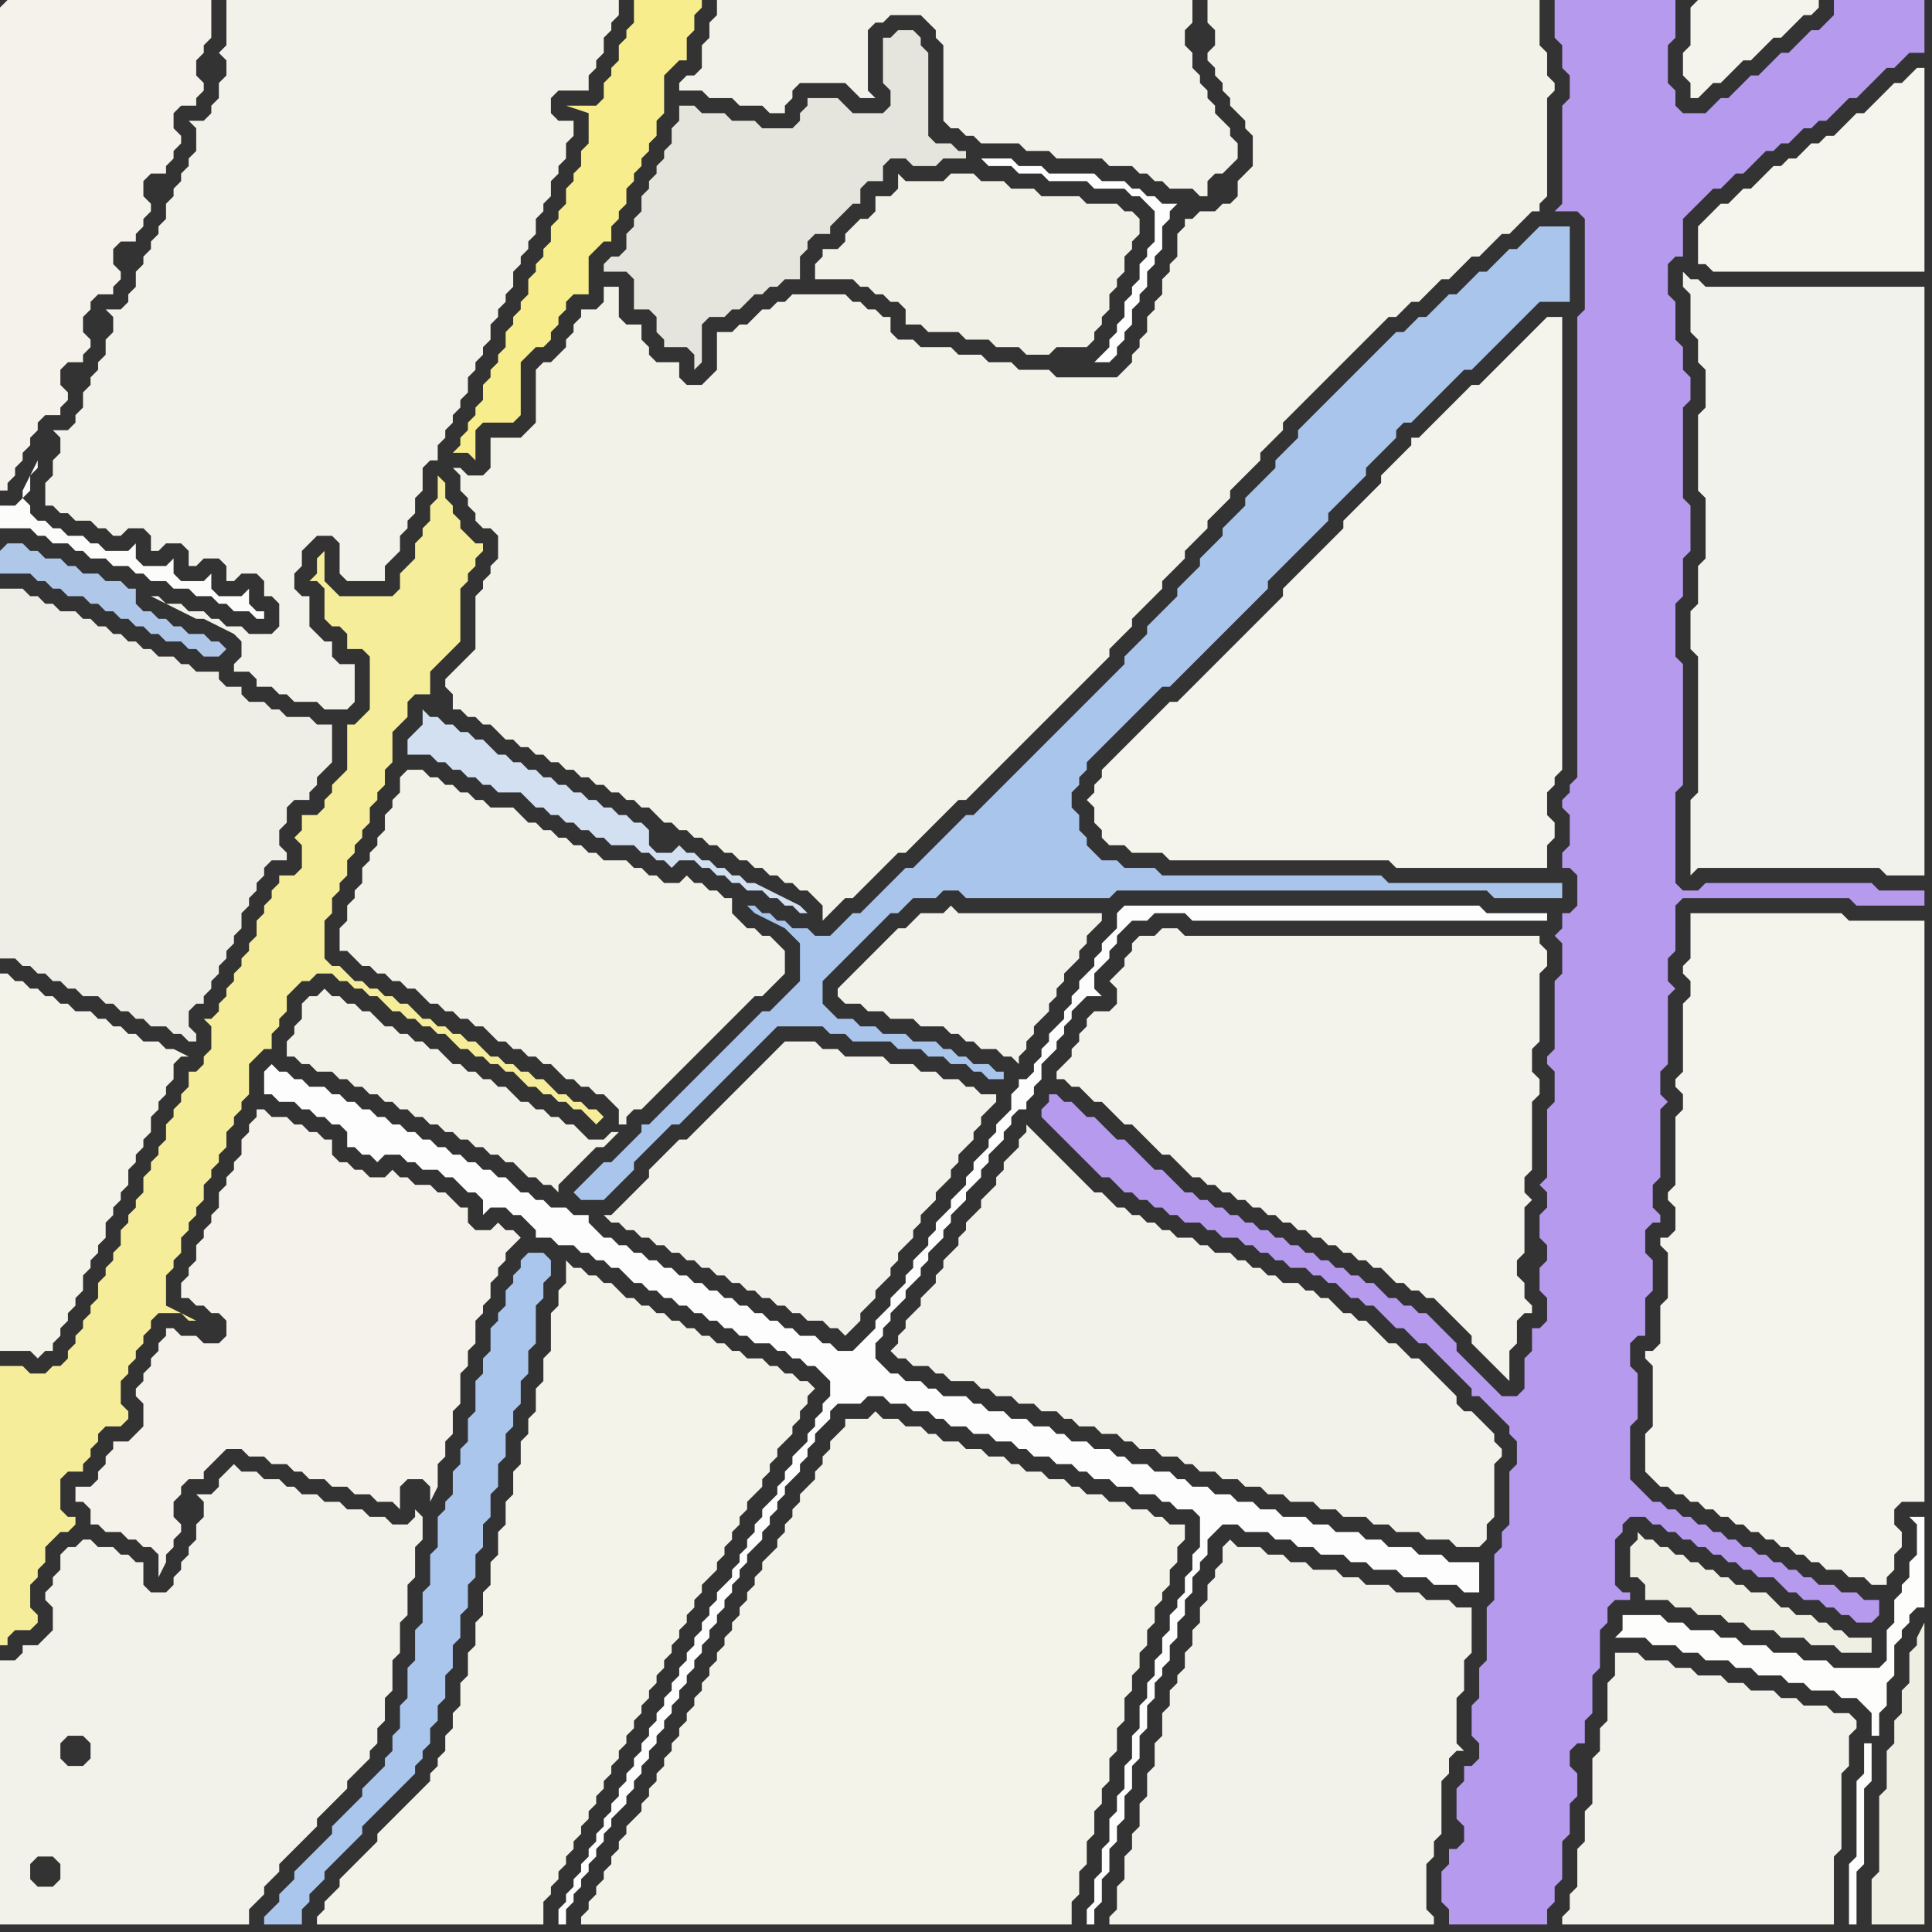 <svg width="256" height="256" xmlns="http://www.w3.org/2000/svg"><rect width="100%" height="100%" fill="#333333" stroke="none"/><script> 
var tempColor;
function hoverPath(evt){
obj = evt.target;
tempColor = obj.getAttribute("fill");
obj.setAttribute("fill","red");
//alert(tempColor);
//obj.setAttribute("stroke","red");}
function recoverPath(evt){
obj = evt.target;
obj.setAttribute("fill", tempColor);
//obj.setAttribute("stroke", tempColor);
}</script><path onmouseover="hoverPath(evt)" onmouseout="recoverPath(evt)" fill="rgb(244,243,234)" d="M  0,132l 0,47 4,0 1,1 1,-1 1,0 0,-1 1,-1 0,-1 1,-1 0,-1 1,-1 0,-1 1,-1 0,-2 1,-1 0,-1 1,-1 0,-1 1,-1 0,-2 1,-1 0,-1 1,-1 0,-1 1,-1 0,-2 1,-1 0,-1 1,-1 0,-1 1,-1 0,-2 1,-1 0,-1 1,-1 0,-1 1,-1 0,-2 1,-1 1,0 -2,-1 -1,0 -1,-1 -2,0 -1,-1 -1,0 -1,-1 -1,0 -1,-1 -1,0 -1,-1 -2,0 -1,-1 -1,0 -1,-1 -1,0 -1,-1 -1,0 -1,-1 -1,0 -1,-1 -1,0Z"/>
<path onmouseover="hoverPath(evt)" onmouseout="recoverPath(evt)" fill="rgb(243,242,234)" d="M  138,151l 0,0 -1,-1 -1,-1 0,1 -1,1 0,1 -2,2 0,1 -1,1 0,1 -1,1 -1,1 0,1 -1,1 -1,1 0,1 -1,1 0,1 -1,1 -1,1 0,1 -1,1 0,1 -1,1 -1,1 0,1 -1,1 -1,1 0,1 -1,1 0,1 -1,1 1,1 1,0 1,1 2,0 1,1 1,0 1,1 3,0 1,1 1,0 1,1 2,0 1,1 2,0 1,1 2,0 1,1 1,0 1,1 2,0 1,1 2,0 1,1 1,0 1,1 2,0 1,1 2,0 1,1 1,0 1,1 2,0 1,1 2,0 1,1 2,0 1,1 2,0 1,1 3,0 1,1 2,0 1,1 3,0 1,1 2,0 1,1 3,0 1,1 3,0 1,1 3,0 1,-1 0,-2 1,-1 0,-7 1,-1 0,-1 -1,-1 0,-1 -1,-1 -1,-1 -1,-1 -1,0 -1,-1 0,-1 -1,-1 -1,-1 -1,-1 -1,-1 -1,-1 -1,0 -1,-1 -1,-1 -1,0 -1,-1 -1,-1 -1,-1 -1,0 -1,-1 -1,0 -1,-1 -1,-1 -1,0 -1,-1 -1,0 -1,-1 -2,0 -1,-1 -1,0 -1,-1 -1,0 -1,-1 -1,0 -1,-1 -2,0 -1,-1 -1,0 -1,-1 -2,0 -1,-1 -1,0 -1,-1 -1,0 -1,-1 -1,0 -1,-1 -1,0 -1,-1 -1,-1 -1,0 -1,-1 -1,-1 -1,-1 -1,-1 -1,-1 -1,-1 -1,-1Z"/>
<path onmouseover="hoverPath(evt)" onmouseout="recoverPath(evt)" fill="rgb(244,242,235)" d="M  0,1l 0,64 1,0 0,-1 1,-1 0,-1 1,-1 0,-1 1,-1 0,-1 1,-1 0,-1 1,-1 2,0 0,-1 1,-1 0,-1 -1,-1 0,-2 1,-1 2,0 0,-1 1,-1 0,-1 -1,-1 0,-2 1,-1 0,-1 1,-1 2,0 0,-1 1,-1 0,-1 -1,-1 0,-2 1,-1 2,0 0,-1 1,-1 0,-1 1,-1 0,-1 -1,-1 0,-2 1,-1 2,0 0,-1 1,-1 0,-1 1,-1 0,-1 -1,-1 0,-2 1,-1 2,0 0,-1 1,-1 0,-1 -1,-1 0,-2 1,-1 0,-1 1,-1 0,-5 -27,0 -1,1Z"/>
<path onmouseover="hoverPath(evt)" onmouseout="recoverPath(evt)" fill="rgb(175,200,234)" d="M  0,73l 0,3 4,0 1,1 1,0 1,1 1,0 1,1 2,0 1,1 1,0 1,1 1,0 1,1 1,0 1,1 1,0 1,1 1,0 1,1 2,0 1,1 1,0 1,1 2,0 1,-1 0,0 -1,-1 -1,0 -1,-1 -2,0 -1,-1 -1,0 -1,-1 -1,0 -1,-1 -1,0 -1,-1 0,-2 -1,0 -1,-1 -2,0 -1,-1 -2,0 -1,-1 -1,0 -1,-1 -2,0 -1,-1 -1,0 -1,-1 -2,0 -1,1Z"/>
<path onmouseover="hoverPath(evt)" onmouseout="recoverPath(evt)" fill="rgb(238,237,230)" d="M  29,128l 1,-1 0,-1 1,-1 0,-1 1,-1 0,-2 1,-1 0,-1 1,-1 0,-1 1,-1 0,-1 1,-1 2,0 0,-1 -1,-1 0,-2 1,-1 0,-2 1,-1 2,0 0,-1 1,-1 0,-1 1,-1 1,-1 0,-5 -2,0 -1,-1 -3,0 -1,-1 -1,0 -1,-1 -2,0 -1,-1 0,-1 -2,0 -1,-1 0,-1 -3,0 -1,-1 -1,0 -1,-1 -2,0 -1,-1 -1,0 -1,-1 -1,0 -1,-1 -1,0 -1,-1 -1,0 -1,-1 -1,0 -1,-1 -2,0 -1,-1 -1,0 -1,-1 -1,0 -1,-1 -3,0 0,49 2,0 1,1 1,0 1,1 1,0 1,1 1,0 1,1 1,0 1,1 2,0 1,1 1,0 1,1 1,0 1,1 1,0 1,1 2,0 1,1 1,0 1,1 1,0 0,-1 -1,-1 0,-2 1,-1 1,0 0,-1 1,-1 0,-1 1,-1Z"/>
<path onmouseover="hoverPath(evt)" onmouseout="recoverPath(evt)" fill="rgb(243,242,234)" d="M  29,197l -1,1 -2,0 1,1 0,2 -1,1 0,2 -1,1 0,1 -1,1 0,1 -1,1 0,1 -1,1 -2,0 -1,-1 0,-3 -1,0 -1,-1 -1,0 -1,-1 -2,0 -1,-1 -1,0 -1,1 -1,0 -1,1 0,2 -1,1 0,1 -1,1 0,1 1,1 0,3 -1,1 -1,1 -2,0 0,1 -1,1 -2,0 0,35 33,0 0,-2 1,-1 1,-1 0,-1 1,-1 1,-1 0,-1 1,-1 1,-1 1,-1 1,-1 1,-1 0,-1 1,-1 1,-1 1,-1 1,-1 0,-1 1,-1 1,-1 1,-1 0,-1 1,-1 0,-2 1,-1 0,-3 1,-1 0,-4 1,-1 0,-4 1,-1 0,-4 1,-1 0,-4 1,-1 0,-3 -1,-1 0,1 -1,1 -2,0 -1,-1 -2,0 -1,-1 -2,0 -1,-1 -2,0 -1,-1 -2,0 -1,-1 -1,0 -1,-1 -2,0 -1,-1 -2,0 -1,-1 -1,1 -1,1 0,1 -25,52 0,-2 1,-1 2,0 1,1 0,2 -1,1 -2,0 -1,-1 25,-52 -21,36 0,-2 1,-1 2,0 1,1 0,2 -1,1 -2,0 -1,-1 21,-36Z"/>
<path onmouseover="hoverPath(evt)" onmouseout="recoverPath(evt)" fill="rgb(170,197,236)" d="M  77,157l 0,0 -1,1 1,1 3,0 1,-1 0,0 1,-1 1,-1 1,-1 0,-1 4,-4 1,-1 1,0 1,-1 2,-2 1,-1 9,-9 6,0 1,1 2,0 1,1 5,0 1,1 3,0 1,1 2,0 1,1 2,0 1,1 1,0 1,1 2,0 0,-1 -1,0 -1,-1 -2,0 -1,-1 -1,0 -1,-1 -1,0 -1,-1 -3,0 -1,-1 -3,0 -1,-1 -2,0 -1,-1 -2,0 -1,-1 -1,-1 0,-3 1,-1 1,-1 1,-1 1,-1 2,-2 1,-1 1,-1 1,-1 1,0 1,-1 1,-1 3,0 1,-1 2,0 1,1 19,0 1,-1 49,0 1,1 9,0 0,-2 -23,0 -1,-1 -29,0 -1,-1 -4,0 -1,-1 -2,0 -1,-1 -1,-1 0,-1 -1,-1 0,-2 -1,-1 0,-2 1,-1 0,-1 1,-1 0,-1 1,-1 1,-1 4,-4 1,-1 1,-1 1,-1 1,-1 1,0 1,-1 4,-4 1,-1 4,-4 1,-1 1,-1 1,-1 0,-1 1,-1 1,-1 4,-4 1,-1 1,-1 0,-1 1,-1 1,-1 1,-1 1,-1 1,-1 0,-1 1,-1 1,-1 1,-1 1,-1 0,-1 1,-1 1,0 1,-1 1,-1 1,-1 1,-1 1,-1 1,-1 1,-1 1,0 1,-1 1,-1 1,-1 1,-1 1,-1 1,-1 1,-1 1,-1 1,-1 4,0 0,-10 -4,0 -1,1 0,0 -1,1 -1,1 -1,0 -1,1 -1,1 -1,1 -1,0 -1,1 -1,1 -1,1 -1,0 -1,1 -1,1 -1,1 -1,0 -1,1 -1,1 -1,0 -1,1 -1,1 -1,1 -1,1 -1,1 -1,1 -1,1 -1,1 -1,1 -1,1 -1,1 -1,1 -1,1 0,1 -1,1 -1,1 -1,1 0,1 -1,1 -1,1 -1,1 -1,1 0,1 -1,1 -1,1 -1,1 0,1 -1,1 -1,1 -1,1 0,1 -1,1 -1,1 -1,1 0,1 -4,4 0,1 -1,1 -1,1 -1,1 0,1 -1,1 -4,4 -1,1 -4,4 -1,1 -4,4 -1,1 -4,4 -1,0 -4,4 -1,1 -1,1 -1,1 -1,0 -1,1 -1,1 -4,4 -1,0 -1,1 -1,1 -1,1 -2,0 -1,-1 -2,0 -1,-1 -1,0 -1,-1 -1,0 -1,-1 -1,0 1,1 2,1 2,1 1,1 0,0 1,1 0,5 -1,1 -1,1 -1,1 -1,1 -1,0 -1,1 -4,4 -1,1 -4,4 -1,1 -4,4 -1,0 0,1 -1,1 -2,2 -1,1 -1,0 -1,1 -1,1 -1,1Z"/>
<path onmouseover="hoverPath(evt)" onmouseout="recoverPath(evt)" fill="rgb(243,242,233)" d="M  136,98l 0,0 1,-1 1,-1 1,-1 1,-1 1,-1 1,-1 1,-1 1,-1 1,-1 1,-1 1,-1 0,-1 1,-1 1,-1 1,-1 0,-1 1,-1 3,-3 0,-1 1,-1 1,-1 1,-1 0,-1 1,-1 1,-1 1,-1 0,-1 1,-1 1,-1 1,-1 0,-1 2,-2 1,-1 1,-1 0,-1 1,-1 1,-1 1,-1 0,-1 2,-2 1,-1 8,-8 1,-1 1,-1 1,-1 1,0 1,-1 1,-1 1,0 1,-1 1,-1 1,-1 1,0 1,-1 1,-1 1,-1 1,0 1,-1 1,-1 1,-1 1,0 1,-1 1,-1 1,-1 1,0 0,-1 1,-1 0,-13 1,-1 0,-1 -1,-1 0,-3 -1,-1 0,-6 -44,0 0,3 1,1 0,2 -1,1 0,1 1,1 0,1 1,1 0,1 1,1 0,1 1,1 1,1 0,1 1,1 0,4 -2,2 0,2 -1,1 -1,0 -1,1 -2,0 -1,1 -1,0 0,1 -1,1 0,3 -1,1 0,1 -1,1 0,2 -1,1 0,1 -1,1 0,2 -1,1 0,1 -1,1 0,1 -1,1 -1,1 -8,0 -1,-1 -4,0 -1,-1 -3,0 -1,-1 -3,0 -1,-1 -4,0 -1,-1 -2,0 -1,-1 0,-2 -1,0 -1,-1 -1,0 -1,-1 -1,0 -1,-1 -7,0 -1,1 -1,0 -1,1 -1,0 -1,1 -1,1 -1,0 -1,1 -2,0 0,5 -1,1 -1,1 -2,0 -1,-1 0,-2 -3,0 -1,-1 0,-1 -1,-1 0,-2 -2,0 -1,-1 0,-4 -2,0 0,2 -1,1 -2,0 0,1 -1,1 0,1 -1,1 0,1 -1,1 -1,1 -1,0 -1,1 0,7 -1,1 -1,1 -4,0 0,4 -1,1 -2,0 -1,-1 -1,0 1,1 0,2 1,1 0,1 1,1 0,1 1,1 1,0 1,1 0,3 -1,1 0,1 -1,1 0,1 -1,1 0,7 -1,1 -1,1 -1,1 -1,1 0,1 1,1 0,2 1,0 1,1 1,0 1,1 1,0 1,1 1,1 1,0 1,1 1,0 1,1 1,0 1,1 1,0 1,1 1,0 1,1 1,0 1,1 1,0 1,1 1,0 1,1 1,0 1,1 1,0 1,1 1,1 1,0 1,1 1,0 1,1 1,0 1,1 1,0 1,1 1,0 1,1 1,0 1,1 1,0 1,1 1,0 1,1 1,0 1,1 1,0 1,1 1,1 0,2 1,-1 2,-2 1,0 1,-1 1,-1 1,-1 1,-1 1,-1 1,-1 1,0 1,-1 1,-1 1,-1 1,-1 1,-1 1,-1 1,-1 1,0 1,-1 1,-1 1,-1 1,-1 1,-1 1,-1 1,-1 1,-1Z"/>
<path onmouseover="hoverPath(evt)" onmouseout="recoverPath(evt)" fill="rgb(244,243,234)" d="M  113,188l -1,0 0,1 -1,1 -1,1 0,1 -1,1 0,1 -1,1 0,1 -1,1 -1,1 0,1 -1,1 0,1 -1,1 0,1 -1,1 0,1 -1,1 -1,1 0,1 -1,1 0,1 -1,1 0,1 -1,1 0,1 -1,1 0,1 -1,1 0,1 -1,1 0,1 -1,1 0,1 -1,1 0,1 -1,1 0,1 -1,1 0,1 -1,1 0,1 -1,1 0,1 -1,1 0,1 -1,1 0,1 -1,1 0,1 -1,1 0,1 -1,1 -1,1 0,1 -1,1 0,1 -1,1 0,1 -1,1 0,1 -1,1 0,1 -1,1 0,1 -1,1 0,1 65,0 0,-3 1,-1 0,-3 1,-1 0,-3 1,-1 0,-3 1,-1 0,-2 1,-1 0,-3 1,-1 0,-3 1,-1 0,-3 1,-1 0,-2 1,-1 0,-2 1,-1 0,-2 1,-1 0,-2 1,-1 0,-1 1,-1 0,-2 1,-1 0,-2 1,-1 0,-2 -2,0 -1,-1 -1,0 -1,-1 -2,0 -1,-1 -2,0 -1,-1 -2,0 -1,-1 -1,0 -1,-1 -2,0 -1,-1 -2,0 -1,-1 -1,0 -1,-1 -2,0 -1,-1 -2,0 -1,-1 -2,0 -1,-1 -1,0 -1,-1 -2,0 -1,-1 -2,0 -1,-1 -1,1Z"/>
<path onmouseover="hoverPath(evt)" onmouseout="recoverPath(evt)" fill="rgb(243,242,234)" d="M  126,17l 1,0 1,1 1,0 1,1 5,0 1,1 3,0 1,1 6,0 1,1 3,0 1,1 1,0 1,1 1,0 1,1 3,0 1,1 1,0 0,-2 1,-1 1,0 1,-1 1,-1 0,-2 -1,-1 0,-1 -1,-1 -1,-1 0,-1 -1,-1 0,-1 -1,-1 0,-1 -1,-1 0,-2 -1,-1 0,-2 1,-1 0,-3 -63,0 0,2 -1,1 0,2 -1,1 0,3 -1,1 -1,0 -1,1 0,1 3,0 1,1 3,0 1,1 3,0 1,1 2,0 0,-1 1,-1 0,-1 1,-1 6,0 1,1 1,1 2,0 -1,-1 0,-8 1,-1 1,0 1,-1 4,0 1,1 1,1 0,1 1,1 0,10 1,1Z"/>
<path onmouseover="hoverPath(evt)" onmouseout="recoverPath(evt)" fill="rgb(181,154,238)" d="M  208,0l -2,0 0,5 1,1 0,3 1,1 0,3 -1,1 0,13 -1,1 3,0 1,1 0,12 -1,1 0,61 -1,1 0,1 -1,1 0,1 1,1 0,4 -1,1 0,2 1,0 1,1 0,4 -1,1 -1,0 0,2 -1,1 1,1 0,4 -1,1 0,9 -1,1 0,1 1,1 0,4 -1,1 0,9 -1,1 1,1 0,2 -1,1 0,3 1,1 0,2 -1,1 0,3 1,1 0,3 -1,1 -1,0 0,3 -1,1 0,4 -1,1 -2,0 -1,-1 -1,-1 -1,-1 -1,-1 -1,-1 -1,-1 0,-1 -1,-1 -1,-1 -1,-1 -1,-1 -1,0 -1,-1 -1,0 -1,-1 -1,0 -1,-1 -1,-1 -1,0 -1,-1 -1,0 -1,-1 -1,0 -1,-1 -1,0 -1,-1 -1,0 -1,-1 -1,0 -1,-1 -1,0 -1,-1 -1,0 -1,-1 -1,0 -1,-1 -1,0 -1,-1 -1,0 -1,-1 -1,0 -1,-1 -1,0 -1,-1 -1,-1 -1,-1 -1,0 -1,-1 -1,-1 -1,-1 -1,-1 -1,0 -1,-1 -1,-1 -1,-1 -1,0 -1,-1 -1,-1 -1,0 -1,-1 -1,0 0,1 -1,1 0,1 1,1 0,0 1,1 1,1 1,1 1,1 1,1 1,1 1,1 1,0 1,1 1,1 1,0 1,1 1,0 1,1 1,0 1,1 1,0 1,1 2,0 1,1 1,0 1,1 2,0 1,1 1,0 1,1 1,0 1,1 1,0 1,1 2,0 1,1 1,0 1,1 1,0 1,1 1,1 1,0 1,1 1,0 1,1 1,1 1,1 1,0 1,1 1,1 1,0 1,1 1,1 1,1 1,1 1,1 1,1 0,1 1,0 1,1 1,1 1,1 1,1 0,1 1,1 0,3 -1,1 0,7 -1,1 0,2 -1,1 0,6 -1,1 0,7 -1,1 0,4 -1,1 0,4 1,1 0,2 -1,1 -1,0 0,2 -1,1 0,4 1,1 0,2 -1,1 -1,0 0,2 -1,1 0,4 1,1 0,2 13,0 0,-2 1,-1 0,-2 1,-1 0,-5 1,-1 0,-4 1,-1 0,-3 -1,-1 0,-2 1,-1 1,0 0,-3 1,-1 0,-5 1,-1 0,-5 1,-1 0,-2 1,-1 2,0 0,-1 -1,0 -1,-1 0,-6 1,-1 0,-1 1,-1 2,0 1,1 1,0 1,1 1,0 1,1 1,0 1,1 1,0 1,1 1,0 1,1 1,0 1,1 1,0 1,1 2,0 1,1 1,1 1,0 1,1 2,0 1,1 1,0 1,1 1,0 1,1 2,0 1,-1 0,-2 -2,0 -1,-1 -2,0 -1,-1 -2,0 -1,-1 -1,0 -1,-1 -1,0 -1,-1 -1,0 -1,-1 -1,0 -1,-1 -1,0 -1,-1 -1,0 -1,-1 -1,0 -1,-1 -1,0 -1,-1 -1,0 -1,-1 -1,0 -1,-1 -1,0 -3,-3 0,-7 1,-1 0,-6 -1,-1 0,-3 1,-1 1,0 0,-5 1,-1 0,-4 -1,-1 0,-3 1,-1 1,0 0,-1 -1,-1 0,-3 1,-1 0,-9 1,-1 -1,-1 0,-3 1,-1 0,-9 1,-1 -1,-1 0,-3 1,-1 0,-6 1,-1 22,0 1,1 9,0 0,-2 -6,0 -1,-1 -22,0 -1,1 -2,0 -1,-1 0,-12 1,-1 0,-16 -1,-1 0,-7 1,-1 0,-5 1,-1 0,-6 -1,-1 0,-12 1,-1 0,-3 -1,-1 0,-3 -1,-1 0,-5 -1,-1 0,-4 1,-1 1,0 0,-5 1,-1 1,-1 1,-1 1,-1 1,0 1,-1 1,-1 1,0 1,-1 1,-1 1,-1 1,0 1,-1 1,0 1,-1 1,-1 1,0 1,-1 1,0 1,-1 1,-1 1,-1 1,0 1,-1 1,-1 1,-1 1,-1 1,0 1,-1 1,-1 2,0 0,-7 -12,0 0,2 -1,1 -1,1 -1,0 -1,1 -1,1 -1,1 -1,0 -1,1 -1,1 -1,1 -1,0 -2,2 -1,1 -1,0 -1,1 -1,1 -3,0 -1,-1 0,-2 -1,-1 0,-5 1,-1 0,-5Z"/>
<path onmouseover="hoverPath(evt)" onmouseout="recoverPath(evt)" fill="rgb(243,242,234)" d="M  214,221l 0,1 -1,1 0,5 -1,1 0,3 -1,1 0,6 -1,1 0,4 -1,1 0,5 -1,1 0,2 -1,1 0,1 36,0 0,-9 1,-1 0,-10 1,-1 0,-4 1,-1 0,-1 -1,-1 -2,0 -1,-1 -3,0 -1,-1 -2,0 -1,-1 -3,0 -1,-1 -2,0 -1,-1 -3,0 -1,-1 -2,0 -1,-1 -3,0 -1,-1 -3,0Z"/>
<path onmouseover="hoverPath(evt)" onmouseout="recoverPath(evt)" fill="rgb(244,243,236)" d="M  224,1l 0,5 -1,1 0,3 1,1 0,2 1,0 1,-1 0,0 1,-1 1,0 1,-1 1,-1 1,-1 1,0 1,-1 1,-1 1,-1 1,0 1,-1 1,-1 1,-1 1,0 1,-1 0,-1 -16,0 -1,1Z"/>
<path onmouseover="hoverPath(evt)" onmouseout="recoverPath(evt)" fill="rgb(245,244,237)" d="M  226,29l 0,0 -1,1 0,5 1,0 1,1 28,0 0,-27 -1,0 -1,1 0,0 -1,1 -1,0 -1,1 -1,1 -1,1 -1,1 -1,0 -1,1 -1,1 -1,1 -1,0 -1,1 -1,0 -1,1 -1,1 -1,0 -1,1 -1,0 -1,1 -1,1 -1,1 -1,0 -1,1 -1,1 -1,0 -2,2Z"/>
<path onmouseover="hoverPath(evt)" onmouseout="recoverPath(evt)" fill="rgb(238,238,226)" d="M  249,241l 0,7 -1,1 0,6 7,0 0,-40 -1,2 0,1 -1,1 0,4 -1,1 0,3 -1,1 0,3 -1,1 0,5 -1,1Z"/>
<path onmouseover="hoverPath(evt)" onmouseout="recoverPath(evt)" fill="rgb(252,252,250)" d="M  3,66l 0,0 -1,1 -2,0 0,3 4,0 1,1 1,0 1,1 2,0 1,1 1,0 1,1 2,0 1,1 2,0 1,1 1,0 1,1 2,0 1,1 2,0 1,1 2,0 1,1 1,0 1,1 2,0 1,1 1,0 0,-1 -1,0 -1,-1 0,-2 -1,1 -3,0 -1,-1 0,-2 -1,1 -3,0 -1,-1 0,-2 -1,1 -3,0 -1,-1 0,-2 -1,1 -3,0 -1,-1 -1,0 -1,-1 -2,0 -1,-1 -1,0 -1,-1 -1,0 -1,-1 0,-1 -1,-1 1,-1 0,-2 1,-1 0,-1 -2,4Z"/>
<path onmouseover="hoverPath(evt)" onmouseout="recoverPath(evt)" fill="rgb(244,242,234)" d="M  21,178l 0,1 -1,1 0,1 -1,1 0,1 -1,1 0,1 1,1 0,3 -1,1 -1,1 -2,0 0,1 -1,1 0,1 -1,1 0,1 -1,1 -2,0 0,2 1,0 1,1 0,2 1,0 1,1 2,0 1,1 1,0 1,1 1,0 1,1 0,3 1,-2 0,-1 1,-1 0,-1 1,-1 0,-1 -1,-1 0,-2 1,-1 0,-1 1,-1 2,0 0,-1 1,-1 1,-1 1,-1 2,0 1,1 2,0 1,1 2,0 1,1 1,0 1,1 2,0 1,1 2,0 1,1 2,0 1,1 2,0 1,1 0,-3 1,-1 2,0 1,1 0,2 1,-2 0,-3 1,-1 0,-2 1,-1 0,-3 1,-1 0,-4 1,-1 0,-2 1,-1 0,-3 1,-1 0,-1 1,-1 0,-2 1,-1 0,-1 1,-1 0,-1 1,-1 1,-1 -1,-1 -1,0 -1,-1 -1,1 -2,0 -1,-1 0,-2 -1,0 -1,-1 -1,-1 -1,0 -1,-1 -2,0 -1,-1 -1,0 -1,-1 -1,1 -2,0 -1,-1 -1,0 -1,-1 -1,0 -1,-1 0,-2 -1,0 -1,-1 -1,0 -1,-1 -1,0 -1,-1 -2,0 -1,-1 -1,0 0,1 -1,1 0,1 -1,1 0,2 -1,1 0,1 -1,1 0,1 -1,1 0,2 -1,1 0,1 -1,1 0,1 -1,1 0,2 -1,1 0,1 -1,1 0,2 1,0 1,1 1,0 1,1 1,0 1,1 0,2 -1,1 -2,0 -1,-1 -2,0 -1,-1 -1,0 0,1 -1,1Z"/>
<path onmouseover="hoverPath(evt)" onmouseout="recoverPath(evt)" fill="rgb(243,242,234)" d="M  30,6l 0,0 -1,1 1,1 0,2 -1,1 0,2 -1,1 0,1 -1,1 -2,0 1,1 0,3 -1,1 0,1 -1,1 0,1 -1,1 0,1 -1,1 0,2 -1,1 0,1 -1,1 0,1 -1,1 0,1 -1,1 0,2 -1,1 0,1 -1,1 -2,0 1,1 0,2 -1,1 0,2 -1,1 0,1 -1,1 0,1 -1,1 0,2 -1,1 0,1 -1,1 -2,0 1,1 0,2 -1,1 0,2 -1,1 0,3 1,0 1,1 1,0 1,1 2,0 1,1 1,0 1,1 1,0 1,-1 2,0 1,1 0,2 1,0 1,-1 2,0 1,1 0,2 1,0 1,-1 2,0 1,1 0,2 1,0 1,-1 2,0 1,1 0,2 1,0 1,1 0,3 -1,1 -3,0 -1,-1 -2,0 -1,-1 -1,0 -1,-1 -2,0 -1,-1 -2,0 -1,-1 -1,0 4,2 2,1 1,0 2,1 2,1 1,1 0,2 -1,1 0,1 2,0 1,1 0,1 2,0 1,1 1,0 1,1 3,0 1,1 3,0 1,-1 0,-5 -2,0 -1,-1 0,-2 -1,0 -1,-1 -1,-1 0,-4 -1,0 -1,-1 0,-2 1,-1 0,-2 2,-2 2,0 1,1 0,4 1,1 5,0 0,-2 1,-1 1,-1 0,-2 1,-1 0,-1 1,-1 0,-2 1,-1 0,-3 1,-1 1,0 0,-2 1,-1 0,-1 1,-1 0,-1 1,-1 0,-1 1,-1 0,-2 1,-1 0,-1 1,-1 0,-1 1,-1 0,-2 1,-1 0,-1 1,-1 0,-1 1,-1 0,-2 1,-1 0,-1 1,-1 0,-1 1,-1 0,-2 1,-1 0,-1 1,-1 0,-2 1,-1 0,-1 1,-1 0,-2 1,-1 0,-2 -2,0 -1,-1 0,-2 1,-1 4,0 0,-2 1,-1 0,-1 1,-1 0,-2 1,-1 0,-1 1,-1 0,-2 -52,0Z"/>
<path onmouseover="hoverPath(evt)" onmouseout="recoverPath(evt)" fill="rgb(253,253,253)" d="M  35,142l 0,3 1,0 1,1 2,0 1,1 1,0 1,1 1,0 1,1 1,0 1,1 0,2 1,0 1,1 1,0 1,1 1,-1 2,0 1,1 1,0 1,1 2,0 1,1 1,0 1,1 1,1 1,0 1,1 0,2 1,-1 2,0 1,1 1,0 1,1 1,1 0,1 2,0 1,1 2,0 1,1 1,0 1,1 1,0 1,1 1,0 1,1 1,1 1,0 1,1 1,0 1,1 1,0 1,1 1,0 1,1 1,0 1,1 1,0 1,1 1,0 1,1 1,0 1,1 2,0 1,1 1,0 1,1 1,0 1,1 1,0 1,1 1,1 0,2 -1,1 0,1 -1,1 0,1 -1,1 0,1 -1,1 -1,1 0,1 -1,1 0,1 -1,1 0,1 -1,1 -1,1 0,1 -1,1 0,1 -1,1 0,1 -1,1 0,1 -1,1 0,1 -1,1 -1,1 0,1 -1,1 0,1 -1,1 0,1 -1,1 0,1 -1,1 0,1 -1,1 0,1 -1,1 0,1 -1,1 0,1 -1,1 0,1 -1,1 0,1 -1,1 0,1 -1,1 0,1 -1,1 0,1 -1,1 0,1 -1,1 0,1 -1,1 0,1 -1,1 0,1 -1,1 0,1 -1,1 0,1 -1,1 0,1 -1,1 0,1 -1,1 0,2 1,0 0,-2 1,-1 0,-1 1,-1 0,-1 1,-1 0,-1 1,-1 0,-1 1,-1 0,-1 1,-1 0,-1 1,-1 1,-1 0,-1 1,-1 0,-1 1,-1 0,-1 1,-1 0,-1 1,-1 0,-1 1,-1 0,-1 1,-1 0,-1 1,-1 0,-1 1,-1 0,-1 1,-1 0,-1 1,-1 0,-1 1,-1 0,-1 1,-1 0,-1 1,-1 0,-1 1,-1 0,-1 1,-1 0,-1 1,-1 0,-1 1,-1 1,-1 0,-1 1,-1 0,-1 1,-1 0,-1 1,-1 0,-1 1,-1 1,-1 0,-1 1,-1 0,-1 1,-1 0,-1 1,-1 1,-1 0,-1 1,-1 3,0 1,-1 2,0 1,1 2,0 1,1 2,0 1,1 1,0 1,1 2,0 1,1 2,0 1,1 2,0 1,1 1,0 1,1 2,0 1,1 2,0 1,1 1,0 1,1 2,0 1,1 2,0 1,1 2,0 1,1 1,0 1,1 2,0 1,1 0,4 -1,1 0,2 -1,1 0,2 -1,1 0,1 -1,1 0,2 -1,1 0,2 -1,1 0,2 -1,1 0,2 -1,1 0,3 -1,1 0,3 -1,1 0,3 -1,1 0,2 -1,1 0,3 -1,1 0,3 -1,1 0,3 -1,1 0,2 1,0 0,-2 1,-1 0,-3 1,-1 0,-3 1,-1 0,-2 1,-1 0,-3 1,-1 0,-3 1,-1 0,-3 1,-1 0,-3 1,-1 0,-2 1,-1 0,-1 1,-1 0,-2 1,-1 0,-2 1,-1 0,-2 1,-1 0,-2 1,-1 0,-1 1,-1 0,-2 1,-1 1,-1 2,0 1,1 3,0 1,1 2,0 1,1 2,0 1,1 3,0 1,1 2,0 1,1 3,0 1,1 3,0 1,1 3,0 1,1 2,0 0,-4 -4,0 -1,-1 -3,0 -1,-1 -3,0 -1,-1 -2,0 -1,-1 -3,0 -1,-1 -2,0 -1,-1 -3,0 -1,-1 -2,0 -1,-1 -2,0 -1,-1 -2,0 -1,-1 -2,0 -1,-1 -1,0 -1,-1 -2,0 -1,-1 -2,0 -1,-1 -1,0 -1,-1 -2,0 -1,-1 -2,0 -1,-1 -1,0 -1,-1 -2,0 -1,-1 -2,0 -1,-1 -2,0 -1,-1 -1,0 -1,-1 -3,0 -1,-1 -1,0 -1,-1 -2,0 -1,-1 -1,0 -1,-1 -1,-1 0,-2 1,-1 0,-1 1,-1 0,-1 1,-1 1,-1 0,-1 1,-1 1,-1 0,-1 1,-1 0,-1 1,-1 1,-1 0,-1 1,-1 0,-1 1,-1 1,-1 0,-1 1,-1 1,-1 0,-1 1,-1 0,-1 1,-1 1,-1 0,-1 1,-1 0,-1 1,-1 1,0 0,-1 1,-1 0,-1 1,-1 0,-2 1,-1 1,-1 0,-1 1,-1 0,-1 1,-1 0,-1 2,-2 2,0 -1,-1 0,-2 2,-2 0,-1 1,-1 0,-1 1,-1 1,-1 2,0 1,-1 4,0 1,1 47,0 0,-1 -8,0 -1,-1 -47,0 -1,1 0,2 -2,2 0,1 -1,1 0,1 -1,1 -1,1 0,1 -1,1 0,1 -1,1 0,1 -1,1 -1,1 0,1 -1,1 0,1 -1,1 0,1 -1,1 -1,0 0,1 -1,1 0,2 -1,1 -1,1 0,1 -1,1 0,1 -1,1 -1,1 0,1 -1,1 0,1 -1,1 -1,1 0,1 -1,1 -1,1 0,1 -1,1 0,1 -1,1 -1,1 0,1 -1,1 0,1 -1,1 -1,1 0,1 -1,1 -1,1 0,1 -1,1 -1,1 -1,1 -2,0 -1,-1 -1,0 -1,-1 -2,0 -1,-1 -1,0 -1,-1 -1,0 -1,-1 -1,0 -1,-1 -1,0 -1,-1 -1,0 -1,-1 -1,0 -1,-1 -1,0 -1,-1 -1,0 -1,-1 -1,0 -1,-1 -1,0 -1,-1 -1,0 -1,-1 -1,0 -1,-1 -1,0 -1,-1 -1,-1 0,-1 -2,0 -1,-1 -2,0 -1,-1 -1,0 -1,-1 -1,0 -1,-1 -1,-1 -1,0 -1,-1 -1,0 -1,-1 -1,0 -1,-1 -1,0 -1,-1 -1,0 -1,-1 -1,0 -1,-1 -1,0 -1,-1 -1,0 -1,-1 -1,0 -1,-1 -1,0 -1,-1 -1,0 -1,-1 -1,0 -1,-1 -2,0 -1,-1 -1,0 -1,-1 -1,0 -1,-1 -1,1Z"/>
<path onmouseover="hoverPath(evt)" onmouseout="recoverPath(evt)" fill="rgb(247,237,140)" d="M  61,58l 0,1 -1,1 2,0 1,1 0,-4 1,-1 4,0 1,-1 0,-7 1,-1 1,-1 1,0 1,-1 0,-1 1,-1 0,-1 1,-1 0,-1 1,-1 2,0 0,-5 1,-1 1,-1 1,0 0,-2 1,-1 0,-1 1,-1 0,-2 1,-1 0,-1 1,-1 0,-1 1,-1 0,-1 1,-1 0,-2 1,-1 0,-5 1,-1 1,-1 1,0 0,-3 1,-1 0,-2 1,-1 0,-1 -9,0 0,3 -1,1 0,1 -1,1 0,2 -1,1 0,1 -1,1 0,2 -1,1 -4,0 3,1 0,4 -1,1 0,2 -1,1 0,1 -1,1 0,2 -1,1 0,1 -1,1 0,2 -1,1 0,1 -1,1 0,1 -1,1 0,2 -1,1 0,1 -1,1 0,1 -1,1 0,2 -1,1 0,1 -1,1 0,1 -1,1 0,2 -1,1 0,1 -1,1 0,1 -1,1Z"/>
<path onmouseover="hoverPath(evt)" onmouseout="recoverPath(evt)" fill="rgb(244,243,234)" d="M  75,170l 0,0 -1,1 0,2 -1,1 0,5 -1,1 0,3 -1,1 0,3 -1,1 0,2 -1,1 0,3 -1,1 0,3 -1,1 0,3 -1,1 0,3 -1,1 0,3 -1,1 0,3 -1,1 0,3 -1,1 0,3 -1,1 0,3 -1,1 0,2 -1,1 0,2 -1,1 0,1 -1,1 0,1 -1,1 -1,1 -1,1 -1,1 -1,1 -1,1 -1,1 0,1 -1,1 -2,2 -1,1 -1,1 0,1 -2,2 0,1 -1,1 0,1 30,0 0,-3 1,-1 0,-1 1,-1 0,-1 1,-1 0,-1 1,-1 0,-1 1,-1 0,-1 1,-1 0,-1 1,-1 0,-1 1,-1 0,-1 1,-1 0,-1 1,-1 0,-1 1,-1 0,-1 1,-1 0,-1 1,-1 0,-1 1,-1 0,-1 1,-1 0,-1 1,-1 0,-1 1,-1 0,-1 1,-1 0,-1 1,-1 0,-1 1,-1 0,-1 1,-1 0,-1 1,-1 1,-1 0,-1 1,-1 0,-1 1,-1 0,-1 1,-1 0,-1 1,-1 0,-1 2,-2 0,-1 1,-1 0,-1 1,-1 0,-1 1,-1 1,-1 0,-1 1,-1 0,-1 1,-1 0,-1 1,-1 -1,-1 -1,0 -1,-1 -1,0 -1,-1 -1,0 -1,-1 -2,0 -1,-1 -1,0 -1,-1 -1,0 -1,-1 -1,0 -1,-1 -1,0 -1,-1 -1,0 -1,-1 -1,0 -1,-1 -1,0 -1,-1 -1,0 -1,-1 -1,-1 -1,0 -1,-1 -1,0 -1,-1 -1,0 -1,-1Z"/>
<path onmouseover="hoverPath(evt)" onmouseout="recoverPath(evt)" fill="rgb(243,242,234)" d="M  141,130l 0,-1 1,-1 1,-1 0,-1 1,-1 0,-1 2,-2 0,-1 -19,0 -1,-1 -1,1 -3,0 -1,1 -1,1 -1,0 -3,3 -1,1 -1,1 -1,1 -1,1 -1,1 0,1 1,1 2,0 1,1 2,0 1,1 3,0 1,1 3,0 1,1 1,0 1,1 1,0 1,1 2,0 1,1 1,0 1,1 0,-1 1,-1 0,-1 1,-1 0,-1 1,-1 1,-1 0,-1 1,-1 0,-1 1,-1Z"/>
<path onmouseover="hoverPath(evt)" onmouseout="recoverPath(evt)" fill="rgb(244,243,235)" d="M  150,126l -1,1 0,1 -1,1 -1,1 1,1 0,2 -1,1 -2,0 -1,1 0,1 -1,1 0,1 -1,1 0,1 -1,1 -1,1 0,1 1,0 1,1 1,0 1,1 1,1 1,0 3,3 1,0 1,1 1,1 1,1 1,1 1,0 1,1 1,1 1,1 1,0 1,1 1,0 1,1 1,0 1,1 1,0 1,1 1,0 1,1 1,0 1,1 1,0 1,1 1,0 1,1 1,0 1,1 1,0 1,1 1,0 1,1 1,0 1,1 1,0 1,1 1,1 1,0 1,1 1,0 1,1 1,0 1,1 1,1 1,1 1,1 1,1 0,1 1,1 1,1 1,1 1,1 1,1 0,-4 1,-1 0,-3 1,-1 1,0 0,-1 -1,-1 0,-2 -1,-1 0,-2 1,-1 0,-6 1,-1 -1,-1 0,-2 1,-1 0,-9 1,-1 0,-2 -1,-1 0,-3 1,-1 0,-9 1,-1 0,-2 -1,-1 0,-1 -47,0 -1,-1 -2,0 -1,1 -2,0 -1,1Z"/>
<path onmouseover="hoverPath(evt)" onmouseout="recoverPath(evt)" fill="rgb(253,253,252)" d="M  216,214l -1,0 0,2 -1,1 4,0 1,1 3,0 1,1 2,0 1,1 3,0 1,1 2,0 1,1 3,0 1,1 2,0 1,1 3,0 1,1 2,0 1,1 1,1 0,3 1,0 0,-3 1,-1 0,-3 1,-1 0,-4 1,-1 0,-1 1,-1 0,-1 1,-1 1,0 0,-12 -2,0 1,1 0,4 -1,1 0,2 -1,1 0,1 -1,1 0,3 -1,1 0,4 -1,1 -6,0 -1,-1 -3,0 -1,-1 -3,0 -1,-1 -3,0 -1,-1 -2,0 -1,-1 -3,0 -1,-1 -2,0 -1,-1 -4,0 32,17 -1,0 0,4 -1,1 0,10 -1,1 0,8 1,0 0,-7 1,-1 0,-10 1,-1 0,-5 -32,-17Z"/>
<path onmouseover="hoverPath(evt)" onmouseout="recoverPath(evt)" fill="rgb(242,242,236)" d="M  224,42l 0,2 1,1 0,3 1,1 0,5 -1,1 0,10 1,1 0,8 -1,1 0,5 -1,1 0,5 1,1 0,18 -1,1 0,10 1,-1 24,0 1,1 5,0 0,-78 -29,0 -1,-1 -1,0 -1,-1 0,2 1,1Z"/>
<path onmouseover="hoverPath(evt)" onmouseout="recoverPath(evt)" fill="rgb(246,237,154)" d="M  7,181l 0,0 -1,1 -2,0 -1,-1 -3,0 0,37 1,0 0,-1 1,-1 2,0 1,-1 0,-1 -1,-1 0,-3 1,-1 0,-1 1,-1 0,-2 1,-1 1,-1 1,0 1,-1 0,-1 -1,0 -1,-1 0,-4 1,-1 2,0 0,-1 1,-1 0,-1 1,-1 0,-1 1,-1 2,0 1,-1 0,-1 -1,-1 0,-3 1,-1 0,-1 1,-1 0,-1 1,-1 0,-1 1,-1 0,-1 1,-1 3,0 1,1 1,0 -4,-2 0,-4 1,-1 0,-1 1,-1 0,-2 1,-1 0,-1 1,-1 0,-1 1,-1 0,-2 1,-1 0,-1 1,-1 0,-1 1,-1 0,-2 1,-1 0,-1 1,-1 0,-1 1,-1 0,-4 1,-1 1,-1 1,0 0,-2 1,-1 0,-1 1,-1 0,-2 1,-1 1,-1 1,0 1,-1 2,0 1,1 1,0 1,1 1,0 1,1 1,0 1,1 1,1 1,0 1,1 1,0 1,1 1,0 1,1 1,0 1,1 1,1 1,0 1,1 1,0 1,1 1,0 1,1 1,0 1,1 1,1 1,0 1,1 1,0 1,1 1,0 1,1 1,0 1,1 1,1 1,-1 -1,-1 -1,0 -1,-1 -1,0 -1,-1 -1,0 -1,-1 -1,-1 -1,0 -1,-1 -1,0 -1,-1 -1,0 -1,-1 -1,0 -1,-1 -1,-1 -1,0 -1,-1 -1,0 -1,-1 -1,0 -1,-1 -1,0 -1,-1 -1,-1 -1,0 -1,-1 -1,0 -1,-1 -1,0 -1,-1 -1,0 -1,-1 -1,-1 -1,0 -1,-1 0,-5 1,-1 0,-2 1,-1 0,-1 1,-1 0,-2 1,-1 0,-1 1,-1 0,-1 1,-1 0,-2 1,-1 0,-1 1,-1 0,-2 1,-1 0,-4 1,-1 1,-1 0,-2 1,-1 2,0 0,-3 1,-1 1,-1 1,-1 1,-1 0,-7 1,-1 0,-1 1,-1 0,-1 1,-1 0,-1 -1,0 -1,-1 -1,-1 0,-1 -1,-1 0,-1 -1,-1 0,-2 -1,-1 0,3 -1,1 0,2 -1,1 0,1 -1,1 0,2 -1,1 -1,1 0,2 -1,1 -7,0 -1,-1 -1,-1 0,-4 -1,1 0,2 -1,1 1,0 1,1 0,4 1,1 1,0 1,1 0,2 2,0 1,1 0,7 -1,1 -1,1 -1,0 0,6 -1,1 -1,1 0,1 -1,1 0,1 -1,1 -2,0 0,2 -1,1 1,1 0,3 -1,1 -2,0 0,1 -1,1 0,1 -1,1 0,1 -1,1 0,2 -1,1 0,1 -1,1 0,1 -1,1 0,1 -1,1 0,1 -1,1 0,1 -1,1 -1,0 1,1 0,3 -1,1 0,1 -1,1 -1,0 0,2 -1,1 0,1 -1,1 0,1 -1,1 0,2 -1,1 0,1 -1,1 0,1 -1,1 0,2 -1,1 0,1 -1,1 0,1 -1,1 0,2 -1,1 0,1 -1,1 0,1 -1,1 0,2 -1,1 0,1 -1,1 0,1 -1,1 0,1 -1,1 0,1 -1,1Z"/>
<path onmouseover="hoverPath(evt)" onmouseout="recoverPath(evt)" fill="rgb(243,242,233)" d="M  53,103l 0,2 -1,1 0,1 -1,1 0,2 -1,1 0,1 -1,1 0,1 -1,1 0,2 -1,1 0,1 -1,1 0,2 -1,1 0,3 1,0 1,1 1,1 1,0 1,1 1,0 1,1 1,0 1,1 1,0 1,1 1,1 1,0 1,1 1,0 1,1 1,0 1,1 1,0 1,1 1,1 1,0 1,1 1,0 1,1 1,0 1,1 1,0 1,1 1,1 1,0 1,1 1,0 1,1 1,0 1,1 1,1 0,2 1,0 0,-1 1,-1 1,0 1,-1 1,-1 6,-6 1,-1 6,-6 1,0 1,-1 1,-1 1,-1 0,-3 -1,-1 0,0 -1,-1 -1,0 -1,-1 -1,0 -1,-1 -1,-1 0,-2 -1,0 -1,-1 -1,0 -1,-1 -1,0 -1,-1 -1,1 -2,0 -1,-1 -1,0 -1,-1 -1,0 -1,-1 -3,0 -1,-1 -1,0 -1,-1 -1,0 -1,-1 -1,0 -1,-1 -1,0 -1,-1 -1,0 -1,-1 -1,-1 -3,0 -1,-1 -1,0 -1,-1 -1,0 -1,-1 -1,0 -1,-1 -1,0 -1,-1 -2,0 -1,1 29,47 -1,0 -1,1 -2,0 -1,-1 -1,-1 -1,0 -1,-1 -1,0 -1,-1 -1,0 -1,-1 -1,0 -1,-1 -1,-1 -1,0 -1,-1 -1,0 -1,-1 -1,0 -1,-1 -1,0 -1,-1 -1,-1 -1,0 -1,-1 -1,0 -1,-1 -1,0 -1,-1 -1,0 -1,-1 -1,-1 -1,0 -1,-1 -1,0 -1,-1 -1,0 -1,-1 -1,1 -1,0 -1,1 0,2 -1,1 0,1 -1,1 0,2 1,0 1,1 1,0 1,1 2,0 1,1 1,0 1,1 1,0 1,1 1,0 1,1 1,0 1,1 1,0 1,1 1,0 1,1 1,0 1,1 1,0 1,1 1,0 1,1 1,0 1,1 1,0 1,1 1,0 1,1 1,1 1,0 1,1 1,0 1,1 0,-1 2,-2 1,-1 2,-2 1,0 1,-1 1,-1 -29,-47Z"/>
<path onmouseover="hoverPath(evt)" onmouseout="recoverPath(evt)" fill="rgb(170,198,237)" d="M  69,167l 0,1 -1,1 0,1 -1,1 0,2 -1,1 0,1 -1,1 0,3 -1,1 0,2 -1,1 0,4 -1,1 0,3 -1,1 0,2 -1,1 0,3 -1,1 0,1 -1,1 0,4 -1,1 0,4 -1,1 0,4 -1,1 0,4 -1,1 0,4 -1,1 0,3 -1,1 0,2 -1,1 0,1 -1,1 -1,1 -1,1 0,1 -1,1 -1,1 -1,1 -1,1 0,1 -1,1 -1,1 -1,1 -1,1 -1,1 0,1 -1,1 -1,1 0,1 -1,1 -1,1 0,1 5,0 0,-2 1,-1 0,-1 1,-1 1,-1 0,-1 1,-1 3,-3 1,-1 0,-1 1,-1 1,-1 1,-1 1,-1 1,-1 1,-1 1,-1 0,-1 1,-1 0,-1 1,-1 0,-2 1,-1 0,-2 1,-1 0,-3 1,-1 0,-3 1,-1 0,-3 1,-1 0,-3 1,-1 0,-3 1,-1 0,-3 1,-1 0,-3 1,-1 0,-3 1,-1 0,-3 1,-1 0,-2 1,-1 0,-3 1,-1 0,-3 1,-1 0,-5 1,-1 0,-2 1,-1 0,-2 -1,-1 -2,0 -1,1Z"/>
<path onmouseover="hoverPath(evt)" onmouseout="recoverPath(evt)" fill="rgb(210,224,241)" d="M  72,107l 0,0 1,1 1,0 1,1 1,0 1,1 1,0 1,1 1,0 1,1 3,0 1,1 1,0 1,1 1,0 1,1 1,-1 2,0 1,1 1,0 1,1 1,0 1,1 1,0 1,1 2,0 1,1 1,0 1,1 1,0 1,1 1,0 -1,-1 0,0 -2,-1 -2,-1 -2,-1 -1,0 -1,-1 -1,0 -1,-1 -1,0 -1,-1 -1,0 -1,-1 -1,0 -1,-1 -1,1 -2,0 -1,-1 0,-2 -1,-1 -1,0 -1,-1 -1,0 -1,-1 -1,0 -1,-1 -1,0 -1,-1 -1,0 -1,-1 -1,0 -1,-1 -1,0 -1,-1 -1,0 -1,-1 -1,0 -1,-1 -1,0 -1,-1 -1,-1 -1,0 -1,-1 -1,0 -1,-1 -1,0 -1,-1 -1,0 -1,-1 0,2 -1,1 -1,1 0,2 3,0 1,1 1,0 1,1 1,0 1,1 1,0 1,1 1,0 1,1 3,0 1,1 1,1Z"/>
<path onmouseover="hoverPath(evt)" onmouseout="recoverPath(evt)" fill="rgb(243,242,234)" d="M  103,139l -11,11 -1,1 -1,0 -1,1 -1,1 -2,2 0,1 -2,2 -1,1 -1,1 -1,1 -1,0 1,1 1,0 1,1 1,0 1,1 1,0 1,1 1,0 1,1 1,0 1,1 1,0 1,1 1,0 1,1 1,0 1,1 1,0 1,1 1,0 1,1 1,0 1,1 1,0 1,1 1,0 1,1 2,0 1,1 1,0 1,1 1,-1 1,-1 0,-1 1,-1 1,-1 0,-1 1,-1 1,-1 0,-1 1,-1 0,-1 1,-1 1,-1 0,-1 1,-1 0,-1 1,-1 1,-1 0,-1 1,-1 1,-1 0,-1 1,-1 0,-1 1,-1 1,-1 0,-1 1,-1 0,-1 1,-1 1,-1 0,-1 -2,0 -1,-1 -1,0 -1,-1 -2,0 -1,-1 -2,0 -1,-1 -3,0 -1,-1 -5,0 -1,-1 -2,0 -1,-1 -4,0 -1,1Z"/>
<path onmouseover="hoverPath(evt)" onmouseout="recoverPath(evt)" fill="rgb(242,241,232)" d="M  108,35l 0,2 5,0 1,1 1,0 1,1 1,0 1,1 1,0 1,1 0,2 2,0 1,1 4,0 1,1 3,0 1,1 3,0 1,1 3,0 1,-1 4,0 1,-1 0,-1 1,-1 0,-1 1,-1 0,-2 1,-1 0,-1 1,-1 0,-2 1,-1 0,-1 1,-1 0,-2 -1,-1 -1,0 -1,-1 -4,0 -1,-1 -5,0 -1,-1 -3,0 -1,-1 -3,0 -1,-1 -3,0 -1,1 -5,0 -1,-1 0,2 -1,1 -2,0 0,2 -1,1 -1,0 -1,1 -1,1 0,1 -1,1 -2,0 0,1 -1,1Z"/>
<path onmouseover="hoverPath(evt)" onmouseout="recoverPath(evt)" fill="rgb(230,229,221)" d="M  106,16l 0,0 -1,1 -4,0 -1,-1 -3,0 -1,-1 -3,0 -1,-1 -2,0 0,2 -1,1 0,2 -1,1 0,1 -1,1 0,1 -1,1 0,1 -1,1 0,2 -1,1 0,1 -1,1 0,2 -1,1 -1,0 -1,1 0,1 3,0 1,1 0,4 2,0 1,1 0,2 1,1 0,1 3,0 1,1 0,2 1,-1 0,-5 1,-1 2,0 1,-1 1,0 1,-1 1,-1 1,0 1,-1 1,0 1,-1 2,0 0,-3 1,-1 0,-1 1,-1 2,0 0,-1 1,-1 1,-1 1,-1 1,0 0,-2 1,-1 2,0 0,-2 1,-1 2,0 1,1 3,0 1,-1 3,0 0,-1 -1,0 -1,-1 -2,0 -1,-1 0,-11 -1,-1 0,-1 -1,-1 -2,0 -1,1 -1,0 0,6 1,1 0,2 -1,1 -4,0 -2,-2 -4,0 0,1 -1,1Z"/>
<path onmouseover="hoverPath(evt)" onmouseout="recoverPath(evt)" fill="rgb(244,243,236)" d="M  153,95l 0,0 -1,1 -2,2 -1,1 -2,2 -1,1 0,1 -1,1 0,1 -1,1 1,1 0,2 1,1 0,1 1,1 2,0 1,1 4,0 1,1 29,0 1,1 20,0 0,-3 1,-1 0,-2 -1,-1 0,-3 1,-1 0,-1 1,-1 0,-60 -2,0 -4,4 -1,1 -2,2 -1,1 -1,1 -1,0 -1,1 -4,4 -1,1 -1,1 -1,0 0,1 -2,2 -1,1 -1,1 0,1 -1,1 -2,2 -1,1 -1,1 0,1 -1,1 -2,2 -1,1 -4,4 0,1 -1,1 -1,1 -1,1 -1,1 -1,1 -1,1 -1,1 -1,1 -1,1 -1,1 -1,1 -1,1 -2,2 -1,0 -2,2Z"/>
<path onmouseover="hoverPath(evt)" onmouseout="recoverPath(evt)" fill="rgb(254,254,254)" d="M  156,27l -2,0 -1,-1 -1,0 -1,-1 -1,0 -1,-1 -3,0 -1,-1 -6,0 -1,-1 -3,0 -1,-1 -4,0 1,1 3,0 1,1 3,0 1,1 5,0 1,1 4,0 1,1 1,0 1,1 1,1 0,4 -1,1 0,1 -1,1 0,2 -1,1 0,1 -1,1 0,2 -1,1 0,1 -1,1 0,1 -1,1 -1,1 2,0 1,-1 0,-1 1,-1 0,-1 1,-1 0,-2 1,-1 0,-1 1,-1 0,-2 1,-1 0,-1 1,-1 0,-3 1,-1 0,-1 1,-1Z"/>
<path onmouseover="hoverPath(evt)" onmouseout="recoverPath(evt)" fill="rgb(243,242,234)" d="M  162,207l 0,0 -1,1 0,1 -1,1 0,2 -1,1 0,2 -1,1 0,2 -1,1 0,2 -1,1 0,1 -1,1 0,2 -1,1 0,3 -1,1 0,3 -1,1 0,3 -1,1 0,3 -1,1 0,2 -1,1 0,3 -1,1 0,3 -1,1 0,1 43,0 0,-1 -1,-1 0,-6 1,-1 0,-2 1,-1 0,-7 1,-1 0,-2 1,-1 1,0 -1,-1 0,-6 1,-1 0,-4 1,-1 0,-6 -2,0 -1,-1 -3,0 -1,-1 -3,0 -1,-1 -3,0 -1,-1 -2,0 -1,-1 -3,0 -1,-1 -2,0 -1,-1 -2,0 -1,-1 -3,0 -1,-1 -1,1Z"/>
<path onmouseover="hoverPath(evt)" onmouseout="recoverPath(evt)" fill="rgb(244,243,236)" d="M  224,127l 0,0 -1,1 0,1 1,1 0,2 -1,1 0,9 -1,1 0,1 1,1 0,2 -1,1 0,9 -1,1 0,1 1,1 0,3 -1,1 -1,0 0,1 1,1 0,6 -1,1 0,5 -1,1 -1,0 0,1 1,1 0,8 -1,1 0,5 1,1 1,1 1,0 1,1 1,0 1,1 1,0 1,1 1,0 1,1 1,0 1,1 1,0 1,1 1,0 1,1 1,0 1,1 1,0 1,1 1,0 1,1 1,0 1,1 2,0 1,1 2,0 1,1 2,0 0,-1 1,-1 0,-2 1,-1 0,-2 -1,-1 0,-2 1,-1 3,0 0,-77 -10,0 -1,-1 -20,0Z"/>
<path onmouseover="hoverPath(evt)" onmouseout="recoverPath(evt)" fill="rgb(240,239,227)" d="M  245,219l 3,0 0,-2 -3,0 -1,-1 -1,0 -1,-1 -1,0 -1,-1 -2,0 -1,-1 -1,0 -1,-1 -1,-1 -2,0 -1,-1 -1,0 -1,-1 -1,0 -1,-1 -1,0 -1,-1 -1,0 -1,-1 -1,0 -1,-1 -1,0 -1,-1 -1,0 -1,-1 0,1 -1,1 0,4 1,0 1,1 0,2 3,0 1,1 2,0 1,1 3,0 1,1 2,0 1,1 3,0 1,1 3,0 1,1 3,0 1,1Z"/>
</svg>